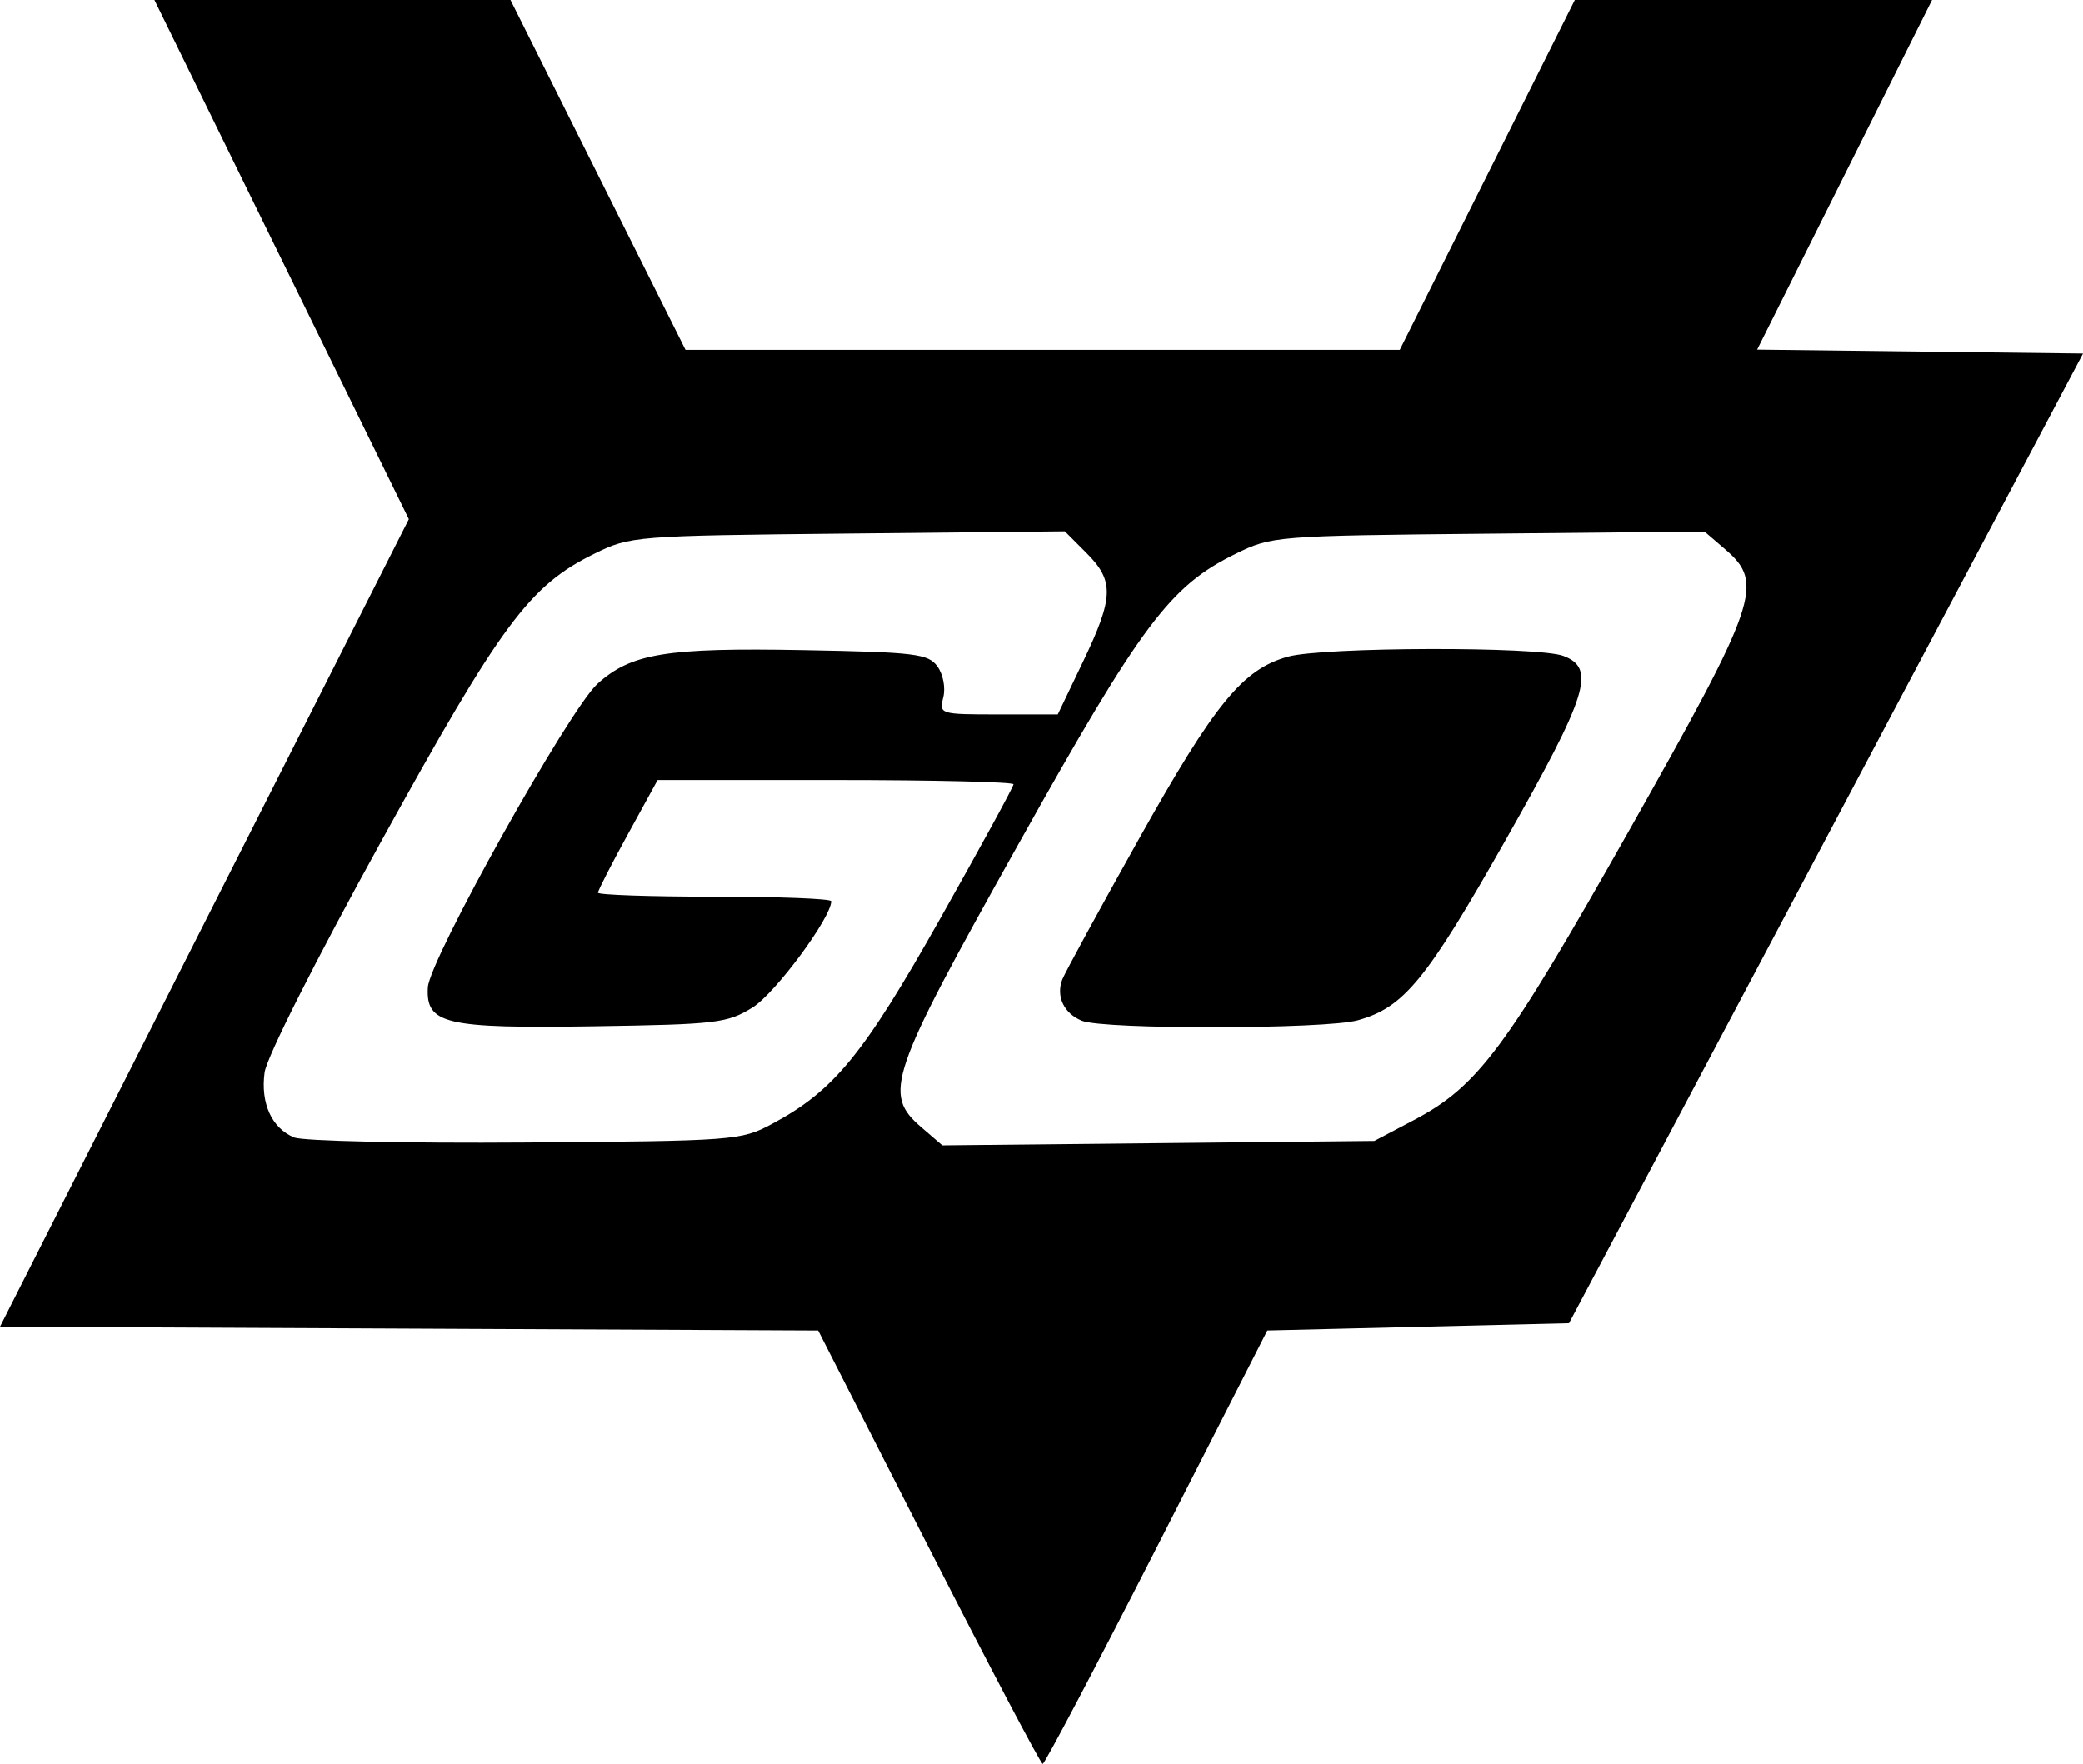 <?xml version="1.0" encoding="UTF-8" standalone="no"?>
<svg
   xmlns:dc="http://purl.org/dc/elements/1.1/"
   xmlns:cc="http://creativecommons.org/ns#"
   xmlns:rdf="http://www.w3.org/1999/02/22-rdf-syntax-ns#"
   xmlns:svg="http://www.w3.org/2000/svg"
   xmlns="http://www.w3.org/2000/svg"
   id="svg8"
   version="1.1"
   viewBox="0 0 89.408 75.705"
   height="75.705mm"
   width="89.408mm">
  <defs
     id="defs2" />
  <g
     transform="translate(-27.616,-86.927)"
     id="layer1">
    <g
       transform="translate(-13.023,36.749)"
       id="layer1-1">
      <path
         style="fill:#000000;stroke-width:0.313"
         d="M 80.497,116.581 75.757,107.281 58.198,107.2 40.639,107.119 49.414,89.79 58.188,72.462 52.727,61.32 47.267,50.178 h 7.641 7.641 l 3.757,7.509 3.757,7.509 h 15.329 15.329 l 3.757,-7.509 3.757,-7.509 h 7.666 7.666 l -3.754,7.504 -3.754,7.504 6.994,0.084 6.994,0.084 -11.031,20.807 -11.031,20.807 -6.474,0.156 -6.474,0.156 -4.743,9.301 c -2.609,5.116 -4.814,9.301 -4.9,9.301 -0.086,-2.1e-4 -2.289,-4.186 -4.896,-9.301 z M 73.768,98.419 c 2.657,-1.418 3.93,-2.971 7.224,-8.812 1.732,-3.071 3.149,-5.666 3.149,-5.767 0,-0.1 -3.437,-0.183 -7.638,-0.183 h -7.638 l -1.28,2.332 c -0.704,1.283 -1.28,2.409 -1.28,2.503 0,0.094 2.253,0.171 5.006,0.171 2.753,0 5.006,0.087 5.006,0.194 0,0.705 -2.408,3.958 -3.375,4.559 -1.085,0.675 -1.536,0.728 -6.794,0.809 -6.411,0.099 -7.233,-0.093 -7.145,-1.669 0.067,-1.197 6.064,-11.928 7.282,-13.03 1.443,-1.306 2.952,-1.553 8.837,-1.444 4.807,0.089 5.356,0.156 5.751,0.697 0.246,0.338 0.357,0.917 0.253,1.33 -0.181,0.722 -0.15,0.732 2.366,0.732 h 2.549 l 1.083,-2.26 c 1.324,-2.762 1.347,-3.47 0.151,-4.665 L 86.345,72.984 77.03,73.08 c -9.168,0.094 -9.34,0.108 -10.88,0.865 -2.789,1.372 -3.983,2.983 -9.164,12.372 -2.792,5.059 -4.9,9.238 -4.989,9.889 -0.18,1.321 0.305,2.39 1.267,2.79 0.376,0.156 4.837,0.254 9.914,0.217 8.992,-0.066 9.265,-0.086 10.591,-0.794 z M 101.305,98.263 c 2.772,-1.46 3.952,-3.044 9.238,-12.402 5.562,-9.847 5.837,-10.65 4.147,-12.103 l -0.889,-0.764 -9.276,0.091 c -9.129,0.09 -9.301,0.103 -10.84,0.86 -2.833,1.392 -4.029,2.991 -9.35,12.494 -5.553,9.918 -5.816,10.689 -4.141,12.129 l 0.893,0.768 9.271,-0.095 9.271,-0.095 z M 87.079,93.989 c -0.772,-0.312 -1.122,-1.046 -0.845,-1.769 0.108,-0.281 1.586,-2.992 3.285,-6.023 3.272,-5.839 4.462,-7.295 6.404,-7.834 1.507,-0.419 10.739,-0.444 11.821,-0.032 1.409,0.536 1.056,1.659 -2.49,7.919 -3.404,6.008 -4.357,7.169 -6.338,7.719 -1.388,0.385 -10.892,0.402 -11.837,0.02 z"
         id="path34" />
    </g>
  </g>
</svg>
